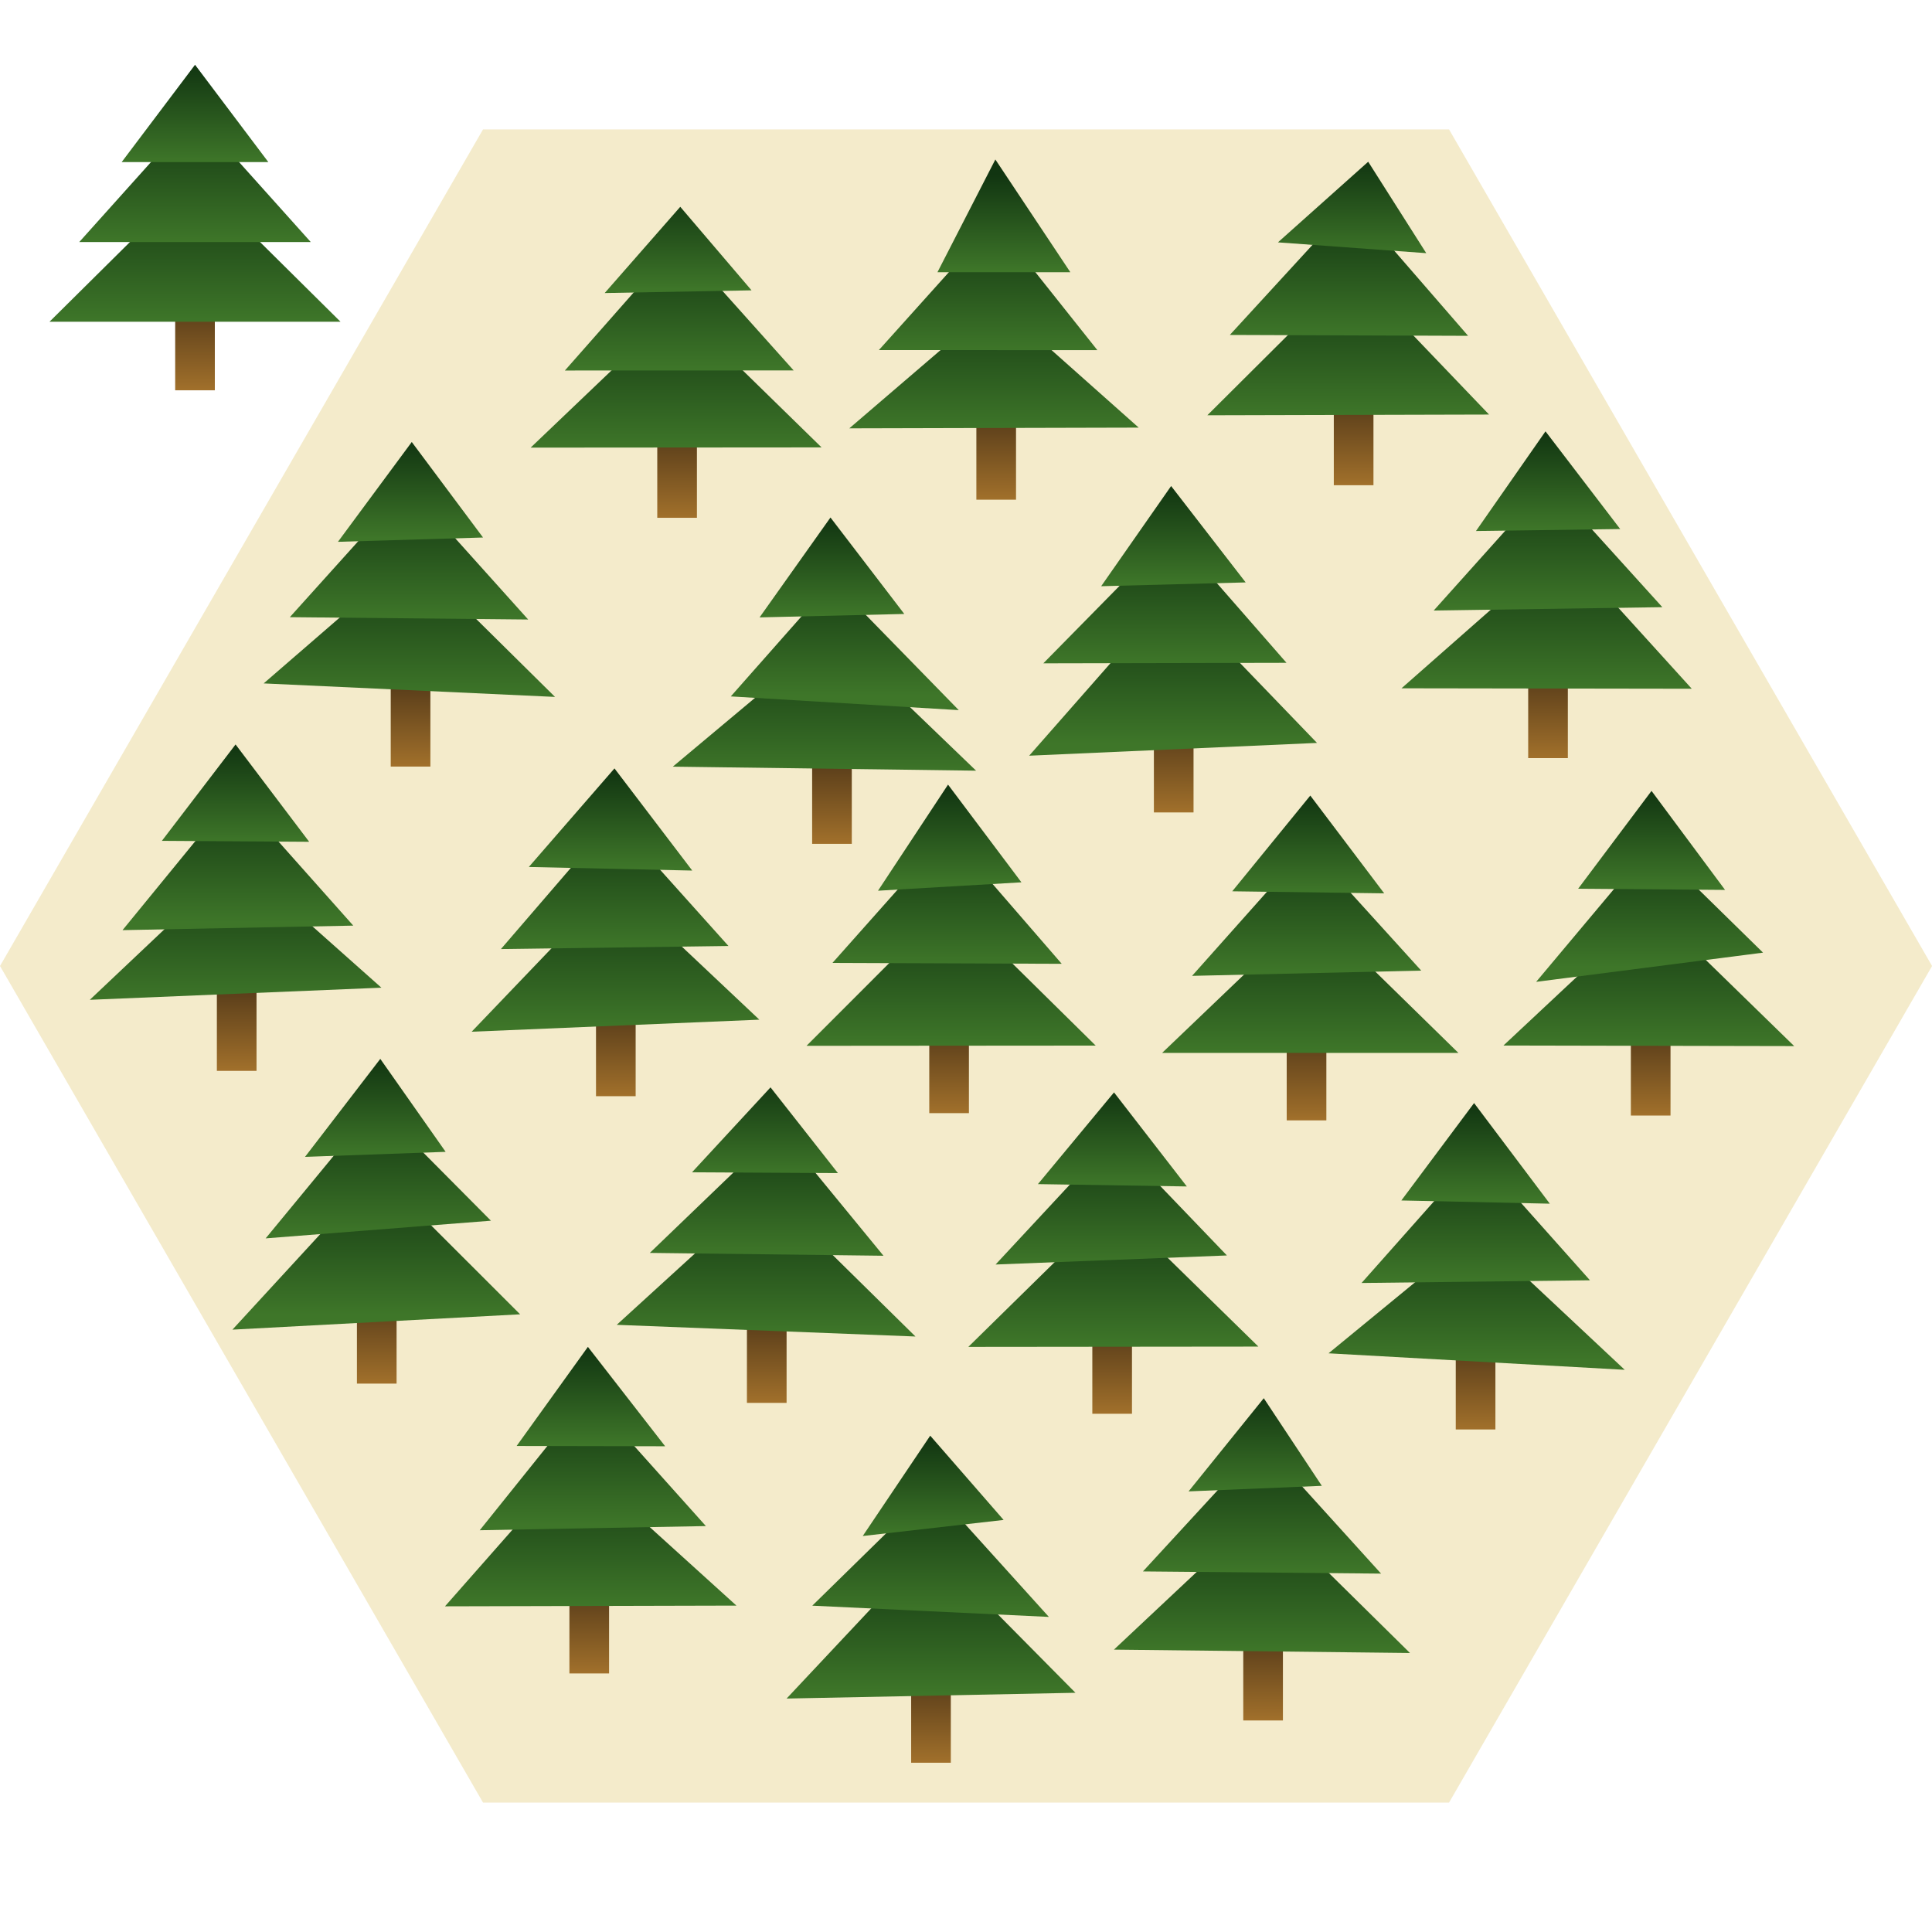 <?xml version="1.0" encoding="UTF-8" standalone="no"?>
<!-- Created with Inkscape (http://www.inkscape.org/) -->

<svg
   xmlns:dc="http://purl.org/dc/elements/1.1/"
   xmlns:cc="http://creativecommons.org/ns#"
   xmlns:rdf="http://www.w3.org/1999/02/22-rdf-syntax-ns#"
   xmlns:svg="http://www.w3.org/2000/svg"
   xmlns="http://www.w3.org/2000/svg"
   xmlns:xlink="http://www.w3.org/1999/xlink"
   xmlns:sodipodi="http://sodipodi.sourceforge.net/DTD/sodipodi-0.dtd"
   xmlns:inkscape="http://www.inkscape.org/namespaces/inkscape"
   width="100"
   height="100"
   viewBox="0 0 26.458 26.458"
   version="1.1"
   id="svg8"
   inkscape:version="0.92.4 (5da689c313, 2019-01-14)"
   sodipodi:docname="forest_hex.svg">
  <defs
     id="defs2">
    <linearGradient
       inkscape:collect="always"
       id="linearGradient4751">
      <stop
         style="stop-color:#a1702b;stop-opacity:1"
         offset="0"
         id="stop4747" />
      <stop
         style="stop-color:#412c14;stop-opacity:1"
         offset="1"
         id="stop4749" />
    </linearGradient>
    <linearGradient
       inkscape:collect="always"
       id="linearGradient4725">
      <stop
         style="stop-color:#3e7629;stop-opacity:1"
         offset="0"
         id="stop4721" />
      <stop
         style="stop-color:#113511;stop-opacity:1"
         offset="1"
         id="stop4723" />
    </linearGradient>
    <linearGradient
       inkscape:collect="always"
       xlink:href="#linearGradient4725"
       id="linearGradient4729"
       x1="-2.432"
       y1="266.448"
       x2="-2.432"
       y2="264.477"
       gradientUnits="userSpaceOnUse"
       gradientTransform="translate(3.11,8.501)" />
    <linearGradient
       inkscape:collect="always"
       xlink:href="#linearGradient4725"
       id="linearGradient4737"
       x1="-2.026"
       y1="265.356"
       x2="-2.026"
       y2="263.592"
       gradientUnits="userSpaceOnUse"
       gradientTransform="translate(3.11,8.501)" />
    <linearGradient
       inkscape:collect="always"
       xlink:href="#linearGradient4725"
       id="linearGradient4745"
       x1="-1.445"
       y1="264.261"
       x2="-1.445"
       y2="262.935"
       gradientUnits="userSpaceOnUse"
       gradientTransform="translate(3.11,8.501)" />
    <linearGradient
       inkscape:collect="always"
       xlink:href="#linearGradient4751"
       id="linearGradient4753"
       x1="-0.711"
       y1="267.386"
       x2="-0.711"
       y2="265.903"
       gradientUnits="userSpaceOnUse"
       gradientTransform="translate(3.11,8.501)" />
    <linearGradient
       inkscape:collect="always"
       xlink:href="#linearGradient4725"
       id="linearGradient4745-8"
       x1="-1.445"
       y1="264.261"
       x2="-1.445"
       y2="262.935"
       gradientUnits="userSpaceOnUse"
       gradientTransform="translate(9.713,10.246)" />
    <linearGradient
       inkscape:collect="always"
       xlink:href="#linearGradient4725"
       id="linearGradient4737-2"
       x1="-2.026"
       y1="265.356"
       x2="-2.026"
       y2="263.592"
       gradientUnits="userSpaceOnUse"
       gradientTransform="translate(9.713,10.246)" />
    <linearGradient
       inkscape:collect="always"
       xlink:href="#linearGradient4725"
       id="linearGradient4729-4"
       x1="-2.432"
       y1="266.448"
       x2="-2.432"
       y2="264.477"
       gradientUnits="userSpaceOnUse"
       gradientTransform="translate(9.713,10.246)" />
    <linearGradient
       inkscape:collect="always"
       xlink:href="#linearGradient4751"
       id="linearGradient4753-9"
       x1="-0.711"
       y1="267.386"
       x2="-0.711"
       y2="265.903"
       gradientUnits="userSpaceOnUse"
       gradientTransform="translate(9.713,10.246)" />
    <linearGradient
       inkscape:collect="always"
       xlink:href="#linearGradient4725"
       id="linearGradient4729-6"
       x1="-2.432"
       y1="266.448"
       x2="-2.432"
       y2="264.477"
       gradientUnits="userSpaceOnUse"
       gradientTransform="translate(6.062,13.653)" />
    <linearGradient
       inkscape:collect="always"
       xlink:href="#linearGradient4725"
       id="linearGradient4745-1"
       x1="-1.445"
       y1="264.261"
       x2="-1.445"
       y2="262.935"
       gradientUnits="userSpaceOnUse"
       gradientTransform="translate(6.062,13.653)" />
    <linearGradient
       inkscape:collect="always"
       xlink:href="#linearGradient4725"
       id="linearGradient4737-5"
       x1="-2.026"
       y1="265.356"
       x2="-2.026"
       y2="263.592"
       gradientUnits="userSpaceOnUse"
       gradientTransform="translate(6.062,13.653)" />
    <linearGradient
       inkscape:collect="always"
       xlink:href="#linearGradient4751"
       id="linearGradient4753-5"
       x1="-0.711"
       y1="267.386"
       x2="-0.711"
       y2="265.903"
       gradientUnits="userSpaceOnUse"
       gradientTransform="translate(6.062,13.653)" />
    <linearGradient
       inkscape:collect="always"
       xlink:href="#linearGradient4725"
       id="linearGradient4729-1"
       x1="-2.432"
       y1="266.448"
       x2="-2.432"
       y2="264.477"
       gradientUnits="userSpaceOnUse"
       gradientTransform="translate(14.083,9.999)" />
    <linearGradient
       inkscape:collect="always"
       xlink:href="#linearGradient4725"
       id="linearGradient4745-9"
       x1="-1.445"
       y1="264.261"
       x2="-1.445"
       y2="262.935"
       gradientUnits="userSpaceOnUse"
       gradientTransform="translate(14.083,9.999)" />
    <linearGradient
       inkscape:collect="always"
       xlink:href="#linearGradient4725"
       id="linearGradient4737-57"
       x1="-2.026"
       y1="265.356"
       x2="-2.026"
       y2="263.592"
       gradientUnits="userSpaceOnUse"
       gradientTransform="translate(14.083,9.999)" />
    <linearGradient
       inkscape:collect="always"
       xlink:href="#linearGradient4751"
       id="linearGradient4753-8"
       x1="-0.711"
       y1="267.386"
       x2="-0.711"
       y2="265.903"
       gradientUnits="userSpaceOnUse"
       gradientTransform="translate(14.083,9.999)" />
    <linearGradient
       inkscape:collect="always"
       xlink:href="#linearGradient4725"
       id="linearGradient4729-66"
       x1="-2.432"
       y1="266.448"
       x2="-2.432"
       y2="264.477"
       gradientUnits="userSpaceOnUse"
       gradientTransform="translate(18.977,9.8)" />
    <linearGradient
       inkscape:collect="always"
       xlink:href="#linearGradient4725"
       id="linearGradient4745-6"
       x1="-1.445"
       y1="264.261"
       x2="-1.445"
       y2="262.935"
       gradientUnits="userSpaceOnUse"
       gradientTransform="translate(18.977,9.8)" />
    <linearGradient
       inkscape:collect="always"
       xlink:href="#linearGradient4725"
       id="linearGradient4737-0"
       x1="-2.026"
       y1="265.356"
       x2="-2.026"
       y2="263.592"
       gradientUnits="userSpaceOnUse"
       gradientTransform="translate(18.977,9.8)" />
    <linearGradient
       inkscape:collect="always"
       xlink:href="#linearGradient4751"
       id="linearGradient4753-7"
       x1="-0.711"
       y1="267.386"
       x2="-0.711"
       y2="265.903"
       gradientUnits="userSpaceOnUse"
       gradientTransform="translate(18.977,9.8)" />
    <linearGradient
       inkscape:collect="always"
       xlink:href="#linearGradient4725"
       id="linearGradient4729-63"
       x1="-2.432"
       y1="266.448"
       x2="-2.432"
       y2="264.477"
       gradientUnits="userSpaceOnUse"
       gradientTransform="translate(21.64,13.537)" />
    <linearGradient
       inkscape:collect="always"
       xlink:href="#linearGradient4725"
       id="linearGradient4745-5"
       x1="-1.445"
       y1="264.261"
       x2="-1.445"
       y2="262.935"
       gradientUnits="userSpaceOnUse"
       gradientTransform="translate(21.64,13.537)" />
    <linearGradient
       inkscape:collect="always"
       xlink:href="#linearGradient4725"
       id="linearGradient4737-6"
       x1="-2.026"
       y1="265.356"
       x2="-2.026"
       y2="263.592"
       gradientUnits="userSpaceOnUse"
       gradientTransform="translate(21.64,13.537)" />
    <linearGradient
       inkscape:collect="always"
       xlink:href="#linearGradient4751"
       id="linearGradient4753-3"
       x1="-0.711"
       y1="267.386"
       x2="-0.711"
       y2="265.903"
       gradientUnits="userSpaceOnUse"
       gradientTransform="translate(21.64,13.537)" />
    <linearGradient
       inkscape:collect="always"
       xlink:href="#linearGradient4725"
       id="linearGradient4729-8"
       x1="-2.432"
       y1="266.448"
       x2="-2.432"
       y2="264.477"
       gradientUnits="userSpaceOnUse"
       gradientTransform="translate(23.045,18.432)" />
    <linearGradient
       inkscape:collect="always"
       xlink:href="#linearGradient4725"
       id="linearGradient4745-53"
       x1="-1.445"
       y1="264.261"
       x2="-1.445"
       y2="262.935"
       gradientUnits="userSpaceOnUse"
       gradientTransform="translate(23.045,18.432)" />
    <linearGradient
       inkscape:collect="always"
       xlink:href="#linearGradient4725"
       id="linearGradient4737-50"
       x1="-2.026"
       y1="265.356"
       x2="-2.026"
       y2="263.592"
       gradientUnits="userSpaceOnUse"
       gradientTransform="translate(23.045,18.432)" />
    <linearGradient
       inkscape:collect="always"
       xlink:href="#linearGradient4751"
       id="linearGradient4753-1"
       x1="-0.711"
       y1="267.386"
       x2="-0.711"
       y2="265.903"
       gradientUnits="userSpaceOnUse"
       gradientTransform="translate(23.045,18.432)" />
    <linearGradient
       inkscape:collect="always"
       xlink:href="#linearGradient4725"
       id="linearGradient4729-9"
       x1="-2.432"
       y1="266.448"
       x2="-2.432"
       y2="264.477"
       gradientUnits="userSpaceOnUse"
       gradientTransform="translate(20.648,22.732)" />
    <linearGradient
       inkscape:collect="always"
       xlink:href="#linearGradient4725"
       id="linearGradient4745-80"
       x1="-1.445"
       y1="264.261"
       x2="-1.445"
       y2="262.935"
       gradientUnits="userSpaceOnUse"
       gradientTransform="translate(20.648,22.732)" />
    <linearGradient
       inkscape:collect="always"
       xlink:href="#linearGradient4725"
       id="linearGradient4737-60"
       x1="-2.026"
       y1="265.356"
       x2="-2.026"
       y2="263.592"
       gradientUnits="userSpaceOnUse"
       gradientTransform="translate(20.648,22.732)" />
    <linearGradient
       inkscape:collect="always"
       xlink:href="#linearGradient4751"
       id="linearGradient4753-12"
       x1="-0.711"
       y1="267.386"
       x2="-0.711"
       y2="265.903"
       gradientUnits="userSpaceOnUse"
       gradientTransform="translate(20.648,22.732)" />
    <linearGradient
       inkscape:collect="always"
       xlink:href="#linearGradient4725"
       id="linearGradient4729-7"
       x1="-2.432"
       y1="266.448"
       x2="-2.432"
       y2="264.477"
       gradientUnits="userSpaceOnUse"
       gradientTransform="translate(17.737,26.717)" />
    <linearGradient
       inkscape:collect="always"
       xlink:href="#linearGradient4725"
       id="linearGradient4745-4"
       x1="-1.445"
       y1="264.261"
       x2="-1.445"
       y2="262.935"
       gradientUnits="userSpaceOnUse"
       gradientTransform="translate(17.737,26.717)" />
    <linearGradient
       inkscape:collect="always"
       xlink:href="#linearGradient4725"
       id="linearGradient4737-9"
       x1="-2.026"
       y1="265.356"
       x2="-2.026"
       y2="263.592"
       gradientUnits="userSpaceOnUse"
       gradientTransform="translate(17.737,26.717)" />
    <linearGradient
       inkscape:collect="always"
       xlink:href="#linearGradient4751"
       id="linearGradient4753-6"
       x1="-0.711"
       y1="267.386"
       x2="-0.711"
       y2="265.903"
       gradientUnits="userSpaceOnUse"
       gradientTransform="translate(17.737,26.717)" />
    <linearGradient
       inkscape:collect="always"
       xlink:href="#linearGradient4725"
       id="linearGradient4729-3"
       x1="-2.432"
       y1="266.448"
       x2="-2.432"
       y2="264.477"
       gradientUnits="userSpaceOnUse"
       gradientTransform="translate(13.19,27.296)" />
    <linearGradient
       inkscape:collect="always"
       xlink:href="#linearGradient4725"
       id="linearGradient4745-54"
       x1="-1.445"
       y1="264.261"
       x2="-1.445"
       y2="262.935"
       gradientUnits="userSpaceOnUse"
       gradientTransform="translate(13.19,27.296)" />
    <linearGradient
       inkscape:collect="always"
       xlink:href="#linearGradient4725"
       id="linearGradient4737-94"
       x1="-2.026"
       y1="265.356"
       x2="-2.026"
       y2="263.592"
       gradientUnits="userSpaceOnUse"
       gradientTransform="translate(13.19,27.296)" />
    <linearGradient
       inkscape:collect="always"
       xlink:href="#linearGradient4751"
       id="linearGradient4753-51"
       x1="-0.711"
       y1="267.386"
       x2="-0.711"
       y2="265.903"
       gradientUnits="userSpaceOnUse"
       gradientTransform="translate(13.19,27.296)" />
    <linearGradient
       inkscape:collect="always"
       xlink:href="#linearGradient4725"
       id="linearGradient4729-0"
       x1="-2.432"
       y1="266.448"
       x2="-2.432"
       y2="264.477"
       gradientUnits="userSpaceOnUse"
       gradientTransform="translate(8.51,26.072)" />
    <linearGradient
       inkscape:collect="always"
       xlink:href="#linearGradient4725"
       id="linearGradient4745-0"
       x1="-1.445"
       y1="264.261"
       x2="-1.445"
       y2="262.935"
       gradientUnits="userSpaceOnUse"
       gradientTransform="translate(8.51,26.072)" />
    <linearGradient
       inkscape:collect="always"
       xlink:href="#linearGradient4725"
       id="linearGradient4737-1"
       x1="-2.026"
       y1="265.356"
       x2="-2.026"
       y2="263.592"
       gradientUnits="userSpaceOnUse"
       gradientTransform="translate(8.51,26.072)" />
    <linearGradient
       inkscape:collect="always"
       xlink:href="#linearGradient4751"
       id="linearGradient4753-0"
       x1="-0.711"
       y1="267.386"
       x2="-0.711"
       y2="265.903"
       gradientUnits="userSpaceOnUse"
       gradientTransform="translate(8.51,26.072)" />
    <linearGradient
       inkscape:collect="always"
       xlink:href="#linearGradient4725"
       id="linearGradient4729-96"
       x1="-2.432"
       y1="266.448"
       x2="-2.432"
       y2="264.477"
       gradientUnits="userSpaceOnUse"
       gradientTransform="translate(5.599,22.103)" />
    <linearGradient
       inkscape:collect="always"
       xlink:href="#linearGradient4725"
       id="linearGradient4745-7"
       x1="-1.445"
       y1="264.261"
       x2="-1.445"
       y2="262.935"
       gradientUnits="userSpaceOnUse"
       gradientTransform="translate(5.599,22.103)" />
    <linearGradient
       inkscape:collect="always"
       xlink:href="#linearGradient4725"
       id="linearGradient4737-8"
       x1="-2.026"
       y1="265.356"
       x2="-2.026"
       y2="263.592"
       gradientUnits="userSpaceOnUse"
       gradientTransform="translate(5.599,22.103)" />
    <linearGradient
       inkscape:collect="always"
       xlink:href="#linearGradient4751"
       id="linearGradient4753-4"
       x1="-0.711"
       y1="267.386"
       x2="-0.711"
       y2="265.903"
       gradientUnits="userSpaceOnUse"
       gradientTransform="translate(5.599,22.103)" />
    <linearGradient
       inkscape:collect="always"
       xlink:href="#linearGradient4725"
       id="linearGradient4729-2"
       x1="-2.432"
       y1="266.448"
       x2="-2.432"
       y2="264.477"
       gradientUnits="userSpaceOnUse"
       gradientTransform="translate(3.681,17.82)" />
    <linearGradient
       inkscape:collect="always"
       xlink:href="#linearGradient4725"
       id="linearGradient4745-546"
       x1="-1.445"
       y1="264.261"
       x2="-1.445"
       y2="262.935"
       gradientUnits="userSpaceOnUse"
       gradientTransform="translate(3.681,17.82)" />
    <linearGradient
       inkscape:collect="always"
       xlink:href="#linearGradient4725"
       id="linearGradient4737-4"
       x1="-2.026"
       y1="265.356"
       x2="-2.026"
       y2="263.592"
       gradientUnits="userSpaceOnUse"
       gradientTransform="translate(3.681,17.82)" />
    <linearGradient
       inkscape:collect="always"
       xlink:href="#linearGradient4751"
       id="linearGradient4753-18"
       x1="-0.711"
       y1="267.386"
       x2="-0.711"
       y2="265.903"
       gradientUnits="userSpaceOnUse"
       gradientTransform="translate(3.681,17.82)" />
    <linearGradient
       inkscape:collect="always"
       xlink:href="#linearGradient4725"
       id="linearGradient4729-68"
       x1="-2.432"
       y1="266.448"
       x2="-2.432"
       y2="264.477"
       gradientUnits="userSpaceOnUse"
       gradientTransform="translate(8.874,18.168)" />
    <linearGradient
       inkscape:collect="always"
       xlink:href="#linearGradient4725"
       id="linearGradient4745-56"
       x1="-1.445"
       y1="264.261"
       x2="-1.445"
       y2="262.935"
       gradientUnits="userSpaceOnUse"
       gradientTransform="translate(8.874,18.168)" />
    <linearGradient
       inkscape:collect="always"
       xlink:href="#linearGradient4725"
       id="linearGradient4737-61"
       x1="-2.026"
       y1="265.356"
       x2="-2.026"
       y2="263.592"
       gradientUnits="userSpaceOnUse"
       gradientTransform="translate(8.874,18.168)" />
    <linearGradient
       inkscape:collect="always"
       xlink:href="#linearGradient4751"
       id="linearGradient4753-68"
       x1="-0.711"
       y1="267.386"
       x2="-0.711"
       y2="265.903"
       gradientUnits="userSpaceOnUse"
       gradientTransform="translate(8.874,18.168)" />
    <linearGradient
       inkscape:collect="always"
       xlink:href="#linearGradient4725"
       id="linearGradient4729-00"
       x1="-2.432"
       y1="266.448"
       x2="-2.432"
       y2="264.477"
       gradientUnits="userSpaceOnUse"
       gradientTransform="translate(11.834,14.712)" />
    <linearGradient
       inkscape:collect="always"
       xlink:href="#linearGradient4725"
       id="linearGradient4745-95"
       x1="-1.445"
       y1="264.261"
       x2="-1.445"
       y2="262.935"
       gradientUnits="userSpaceOnUse"
       gradientTransform="translate(11.834,14.712)" />
    <linearGradient
       inkscape:collect="always"
       xlink:href="#linearGradient4725"
       id="linearGradient4737-608"
       x1="-2.026"
       y1="265.356"
       x2="-2.026"
       y2="263.592"
       gradientUnits="userSpaceOnUse"
       gradientTransform="translate(11.834,14.712)" />
    <linearGradient
       inkscape:collect="always"
       xlink:href="#linearGradient4751"
       id="linearGradient4753-87"
       x1="-0.711"
       y1="267.386"
       x2="-0.711"
       y2="265.903"
       gradientUnits="userSpaceOnUse"
       gradientTransform="translate(11.834,14.712)" />
    <linearGradient
       inkscape:collect="always"
       xlink:href="#linearGradient4725"
       id="linearGradient4729-99"
       x1="-2.432"
       y1="266.448"
       x2="-2.432"
       y2="264.477"
       gradientUnits="userSpaceOnUse"
       gradientTransform="translate(16.513,14.282)" />
    <linearGradient
       inkscape:collect="always"
       xlink:href="#linearGradient4725"
       id="linearGradient4745-44"
       x1="-1.445"
       y1="264.261"
       x2="-1.445"
       y2="262.935"
       gradientUnits="userSpaceOnUse"
       gradientTransform="translate(16.513,14.282)" />
    <linearGradient
       inkscape:collect="always"
       xlink:href="#linearGradient4725"
       id="linearGradient4737-68"
       x1="-2.026"
       y1="265.356"
       x2="-2.026"
       y2="263.592"
       gradientUnits="userSpaceOnUse"
       gradientTransform="translate(16.513,14.282)" />
    <linearGradient
       inkscape:collect="always"
       xlink:href="#linearGradient4751"
       id="linearGradient4753-83"
       x1="-0.711"
       y1="267.386"
       x2="-0.711"
       y2="265.903"
       gradientUnits="userSpaceOnUse"
       gradientTransform="translate(16.513,14.282)" />
    <linearGradient
       inkscape:collect="always"
       xlink:href="#linearGradient4725"
       id="linearGradient4729-5"
       x1="-2.432"
       y1="266.448"
       x2="-2.432"
       y2="264.477"
       gradientUnits="userSpaceOnUse"
       gradientTransform="translate(18.332,18.498)" />
    <linearGradient
       inkscape:collect="always"
       xlink:href="#linearGradient4725"
       id="linearGradient4745-79"
       x1="-1.445"
       y1="264.261"
       x2="-1.445"
       y2="262.935"
       gradientUnits="userSpaceOnUse"
       gradientTransform="translate(18.332,18.498)" />
    <linearGradient
       inkscape:collect="always"
       xlink:href="#linearGradient4725"
       id="linearGradient4737-3"
       x1="-2.026"
       y1="265.356"
       x2="-2.026"
       y2="263.592"
       gradientUnits="userSpaceOnUse"
       gradientTransform="translate(18.332,18.498)" />
    <linearGradient
       inkscape:collect="always"
       xlink:href="#linearGradient4751"
       id="linearGradient4753-02"
       x1="-0.711"
       y1="267.386"
       x2="-0.711"
       y2="265.903"
       gradientUnits="userSpaceOnUse"
       gradientTransform="translate(18.332,18.498)" />
    <linearGradient
       inkscape:collect="always"
       xlink:href="#linearGradient4725"
       id="linearGradient4729-48"
       x1="-2.432"
       y1="266.448"
       x2="-2.432"
       y2="264.477"
       gradientUnits="userSpaceOnUse"
       gradientTransform="translate(15.67,22.517)" />
    <linearGradient
       inkscape:collect="always"
       xlink:href="#linearGradient4725"
       id="linearGradient4745-3"
       x1="-1.445"
       y1="264.261"
       x2="-1.445"
       y2="262.935"
       gradientUnits="userSpaceOnUse"
       gradientTransform="translate(15.67,22.517)" />
    <linearGradient
       inkscape:collect="always"
       xlink:href="#linearGradient4725"
       id="linearGradient4737-14"
       x1="-2.026"
       y1="265.356"
       x2="-2.026"
       y2="263.592"
       gradientUnits="userSpaceOnUse"
       gradientTransform="translate(15.67,22.517)" />
    <linearGradient
       inkscape:collect="always"
       xlink:href="#linearGradient4751"
       id="linearGradient4753-31"
       x1="-0.711"
       y1="267.386"
       x2="-0.711"
       y2="265.903"
       gradientUnits="userSpaceOnUse"
       gradientTransform="translate(15.67,22.517)" />
    <linearGradient
       inkscape:collect="always"
       xlink:href="#linearGradient4725"
       id="linearGradient4729-83"
       x1="-2.432"
       y1="266.448"
       x2="-2.432"
       y2="264.477"
       gradientUnits="userSpaceOnUse"
       gradientTransform="translate(10.941,22.368)" />
    <linearGradient
       inkscape:collect="always"
       xlink:href="#linearGradient4725"
       id="linearGradient4745-62"
       x1="-1.445"
       y1="264.261"
       x2="-1.445"
       y2="262.935"
       gradientUnits="userSpaceOnUse"
       gradientTransform="translate(10.941,22.368)" />
    <linearGradient
       inkscape:collect="always"
       xlink:href="#linearGradient4725"
       id="linearGradient4737-52"
       x1="-2.026"
       y1="265.356"
       x2="-2.026"
       y2="263.592"
       gradientUnits="userSpaceOnUse"
       gradientTransform="translate(10.941,22.368)" />
    <linearGradient
       inkscape:collect="always"
       xlink:href="#linearGradient4751"
       id="linearGradient4753-77"
       x1="-0.711"
       y1="267.386"
       x2="-0.711"
       y2="265.903"
       gradientUnits="userSpaceOnUse"
       gradientTransform="translate(10.941,22.368)" />
    <linearGradient
       inkscape:collect="always"
       xlink:href="#linearGradient4725"
       id="linearGradient4729-12"
       x1="-2.432"
       y1="266.448"
       x2="-2.432"
       y2="264.477"
       gradientUnits="userSpaceOnUse"
       gradientTransform="translate(13.438,18.399)" />
    <linearGradient
       inkscape:collect="always"
       xlink:href="#linearGradient4725"
       id="linearGradient4745-01"
       x1="-1.445"
       y1="264.261"
       x2="-1.445"
       y2="262.935"
       gradientUnits="userSpaceOnUse"
       gradientTransform="translate(13.438,18.399)" />
    <linearGradient
       inkscape:collect="always"
       xlink:href="#linearGradient4725"
       id="linearGradient4737-37"
       x1="-2.026"
       y1="265.356"
       x2="-2.026"
       y2="263.592"
       gradientUnits="userSpaceOnUse"
       gradientTransform="translate(13.438,18.399)" />
    <linearGradient
       inkscape:collect="always"
       xlink:href="#linearGradient4751"
       id="linearGradient4753-16"
       x1="-0.711"
       y1="267.386"
       x2="-0.711"
       y2="265.903"
       gradientUnits="userSpaceOnUse"
       gradientTransform="translate(13.438,18.399)" />
  </defs>
  <sodipodi:namedview
     id="base"
     pagecolor="#ffffff"
     bordercolor="#666666"
     borderopacity="1.0"
     inkscape:pageopacity="0.0"
     inkscape:pageshadow="2"
     inkscape:zoom="16"
     inkscape:cx="40.533085"
     inkscape:cy="54.930358"
     inkscape:document-units="mm"
     inkscape:current-layer="layer1"
     showgrid="false"
     units="px"
     inkscape:window-width="2880"
     inkscape:window-height="1706"
     inkscape:window-x="-11"
     inkscape:window-y="-11"
     inkscape:window-maximized="1"
     showguides="false" />
  <g
     inkscape:label="Layer 1"
     inkscape:groupmode="layer"
     id="layer1"
     transform="translate(0,-270.542)">
    <path
       sodipodi:type="star"
       style="opacity:1;fill:#f4ebcb;fill-opacity:1;stroke:none;stroke-width:0.295;stroke-opacity:1"
       id="path815"
       sodipodi:sides="6"
       sodipodi:cx="13.229167"
       sodipodi:cy="283.77084"
       sodipodi:r1="13.229167"
       sodipodi:r2="11.456794"
       sodipodi:arg1="1.5707963"
       sodipodi:arg2="2.0943951"
       inkscape:flatsided="true"
       inkscape:rounded="0"
       inkscape:randomized="0"
       d="m 13.229,297 -11.457,-6.615 -4e-7,-13.229 11.457,-6.615 11.457,6.615 1e-6,13.229 z"
       transform="rotate(90,13.229,283.771)" />
    <rect
       style="opacity:1;fill:url(#linearGradient4753);fill-opacity:1;stroke:none;stroke-width:1.323"
       id="rect5167"
       width="0.543"
       height="1.483"
       x="2.399"
       y="274.404" />
    <path
       inkscape:connector-curvature="0"
       id="path5126"
       d="M 4.663,274.948 H 0.678 l 1.992,-1.974 z"
       inkscape:transform-center-y="-0.32892736"
       style="opacity:1;fill:url(#linearGradient4729);fill-opacity:1;stroke:none;stroke-width:0.577" />
    <path
       inkscape:connector-curvature="0"
       id="path5124"
       d="M 4.256,273.857 H 1.085 l 1.586,-1.768 z"
       inkscape:transform-center-y="-0.29462375"
       style="opacity:1;fill:url(#linearGradient4737);fill-opacity:1;stroke:none;stroke-width:0.53" />
    <path
       inkscape:connector-curvature="0"
       id="path5122"
       d="M 3.675,272.762 H 1.666 l 1.005,-1.333 z"
       inkscape:transform-center-y="-0.22221247"
       style="opacity:1;fill:url(#linearGradient4745);fill-opacity:1;stroke:none;stroke-width:0.384" />
    <rect
       style="opacity:1;fill:url(#linearGradient4753-9);fill-opacity:1;stroke:none;stroke-width:1.323"
       id="rect5167-5"
       width="0.543"
       height="1.483"
       x="9.001"
       y="276.15" />
    <path
       style="opacity:1;fill:url(#linearGradient4729-4);fill-opacity:1;stroke:none;stroke-width:0.577"
       inkscape:transform-center-y="-0.32892736"
       d="M11.251 276.669C11.251 276.669 7.267 276.672 7.267 276.672C7.267 276.672 9.284 274.747 9.284 274.747C9.284 274.747 11.251 276.669 11.251 276.669"
       id="path5126-9"
       inkscape:connector-curvature="0" />
    <path
       style="opacity:1;fill:url(#linearGradient4737-2);fill-opacity:1;stroke:none;stroke-width:0.53"
       inkscape:transform-center-y="-0.29462375"
       d="M10.869 275.615C10.869 275.615 7.736 275.616 7.736 275.616C7.736 275.616 9.291 273.852 9.291 273.852C9.291 273.852 10.869 275.615 10.869 275.615"
       id="path5124-1"
       inkscape:connector-curvature="0" />
    <path
       style="opacity:1;fill:url(#linearGradient4745-8);fill-opacity:1;stroke:none;stroke-width:0.384"
       inkscape:transform-center-y="-0.22221247"
       d="M10.292 274.518C10.292 274.518 8.281 274.555 8.281 274.555C8.281 274.555 9.316 273.374 9.316 273.374C9.316 273.374 10.292 274.518 10.292 274.518"
       id="path5122-4"
       inkscape:connector-curvature="0" />
    <rect
       style="opacity:1;fill:url(#linearGradient4753-5);fill-opacity:1;stroke:none;stroke-width:1.323"
       id="rect5167-3"
       width="0.543"
       height="1.483"
       x="5.351"
       y="279.557" />
    <path
       style="opacity:1;fill:url(#linearGradient4729-6);fill-opacity:1;stroke:none;stroke-width:0.577"
       inkscape:transform-center-y="-0.32892736"
       d="M7.601 280.086C7.601 280.086 3.611 279.901 3.611 279.901C3.611 279.901 5.638 278.146 5.638 278.146C5.638 278.146 7.601 280.086 7.601 280.086"
       id="path5126-4"
       inkscape:connector-curvature="0" />
    <path
       style="opacity:1;fill:url(#linearGradient4737-5);fill-opacity:1;stroke:none;stroke-width:0.53"
       inkscape:transform-center-y="-0.29462375"
       d="M7.233 279.026C7.233 279.026 3.969 278.994 3.969 278.994C3.969 278.994 5.589 277.195 5.589 277.195C5.589 277.195 7.233 279.026 7.233 279.026"
       id="path5124-2"
       inkscape:connector-curvature="0" />
    <path
       style="opacity:1;fill:url(#linearGradient4745-1);fill-opacity:1;stroke:none;stroke-width:0.384"
       inkscape:transform-center-y="-0.22221247"
       d="M6.615 277.903C6.615 277.903 4.628 277.962 4.628 277.962C4.628 277.962 5.639 276.595 5.639 276.595C5.639 276.595 6.615 277.903 6.615 277.903"
       id="path5122-49"
       inkscape:connector-curvature="0" />
    <rect
       style="opacity:1;fill:url(#linearGradient4753-8);fill-opacity:1;stroke:none;stroke-width:1.323"
       id="rect5167-9"
       width="0.543"
       height="1.483"
       x="13.371"
       y="275.902" />
    <path
       style="opacity:1;fill:url(#linearGradient4729-1);fill-opacity:1;stroke:none;stroke-width:0.577"
       inkscape:transform-center-y="-0.32892736"
       d="M15.594 276.398C15.594 276.398 11.631 276.408 11.631 276.408C11.631 276.408 13.654 274.673 13.654 274.673C13.654 274.673 15.594 276.398 15.594 276.398"
       id="path5126-1"
       inkscape:connector-curvature="0" />
    <path
       style="opacity:1;fill:url(#linearGradient4737-57);fill-opacity:1;stroke:none;stroke-width:0.53"
       inkscape:transform-center-y="-0.29462375"
       d="M15.028 275.337C15.028 275.337 12.036 275.336 12.036 275.336C12.036 275.336 13.623 273.57 13.623 273.57C13.623 273.57 15.028 275.337 15.028 275.337"
       id="path5124-10"
       inkscape:connector-curvature="0" />
    <path
       style="opacity:1;fill:url(#linearGradient4745-9);fill-opacity:1;stroke:none;stroke-width:0.384"
       inkscape:transform-center-y="-0.22221247"
       d="M14.658 274.27C14.658 274.27 12.838 274.27 12.838 274.27C12.838 274.27 13.631 272.726 13.631 272.726C13.631 272.726 14.658 274.27 14.658 274.27"
       id="path5122-0"
       inkscape:connector-curvature="0" />
    <rect
       style="opacity:1;fill:url(#linearGradient4753-7);fill-opacity:1;stroke:none;stroke-width:1.323"
       id="rect5167-4"
       width="0.543"
       height="1.483"
       x="18.266"
       y="275.704" />
    <path
       style="opacity:1;fill:url(#linearGradient4729-66);fill-opacity:1;stroke:none;stroke-width:0.577"
       inkscape:transform-center-y="-0.32892736"
       d="M20.392 276.219C20.392 276.219 16.534 276.229 16.534 276.229C16.534 276.229 18.514 274.258 18.514 274.258C18.514 274.258 20.392 276.219 20.392 276.219"
       id="path5126-94"
       inkscape:connector-curvature="0" />
    <path
       style="opacity:1;fill:url(#linearGradient4737-0);fill-opacity:1;stroke:none;stroke-width:0.53"
       inkscape:transform-center-y="-0.29462375"
       d="M20.105 275.141C20.105 275.141 16.842 275.129 16.842 275.129C16.842 275.129 18.514 273.307 18.514 273.307C18.514 273.307 20.105 275.141 20.105 275.141"
       id="path5124-14"
       inkscape:connector-curvature="0" />
    <path
       style="opacity:1;fill:url(#linearGradient4745-6);fill-opacity:1;stroke:none;stroke-width:0.384"
       inkscape:transform-center-y="-0.22221247"
       d="M19.532 274.009C19.532 274.009 17.501 273.861 17.501 273.861C17.501 273.861 18.737 272.757 18.737 272.757C18.737 272.757 19.532 274.009 19.532 274.009"
       id="path5122-1"
       inkscape:connector-curvature="0" />
    <rect
       style="opacity:1;fill:url(#linearGradient4753-3);fill-opacity:1;stroke:none;stroke-width:1.323"
       id="rect5167-0"
       width="0.543"
       height="1.483"
       x="20.928"
       y="279.441" />
    <path
       style="opacity:1;fill:url(#linearGradient4729-63);fill-opacity:1;stroke:none;stroke-width:0.577"
       inkscape:transform-center-y="-0.32892736"
       d="M23.168 279.974C23.168 279.974 19.193 279.968 19.193 279.968C19.193 279.968 21.4 278.025 21.4 278.025C21.4 278.025 23.168 279.974 23.168 279.974"
       id="path5126-5"
       inkscape:connector-curvature="0" />
    <path
       style="opacity:1;fill:url(#linearGradient4737-6);fill-opacity:1;stroke:none;stroke-width:0.53"
       inkscape:transform-center-y="-0.29462375"
       d="M22.765 278.857C22.765 278.857 19.634 278.903 19.634 278.903C19.634 278.903 21.213 277.142 21.213 277.142C21.213 277.142 22.765 278.857 22.765 278.857"
       id="path5124-0"
       inkscape:connector-curvature="0" />
    <path
       style="opacity:1;fill:url(#linearGradient4745-5);fill-opacity:1;stroke:none;stroke-width:0.384"
       inkscape:transform-center-y="-0.22221247"
       d="M22.188 277.787C22.188 277.787 20.213 277.814 20.213 277.814C20.213 277.814 21.165 276.449 21.165 276.449C21.165 276.449 22.188 277.787 22.188 277.787"
       id="path5122-8"
       inkscape:connector-curvature="0" />
    <rect
       style="opacity:1;fill:url(#linearGradient4753-1);fill-opacity:1;stroke:none;stroke-width:1.323"
       id="rect5167-2"
       width="0.543"
       height="1.483"
       x="22.334"
       y="284.336" />
    <path
       style="opacity:1;fill:url(#linearGradient4729-8);fill-opacity:1;stroke:none;stroke-width:0.577"
       inkscape:transform-center-y="-0.32892736"
       d="M24.571 284.868C24.571 284.868 20.589 284.86 20.589 284.86C20.589 284.86 22.616 282.963 22.616 282.963C22.616 282.963 24.571 284.868 24.571 284.868"
       id="path5126-3"
       inkscape:connector-curvature="0" />
    <path
       style="opacity:1;fill:url(#linearGradient4737-50);fill-opacity:1;stroke:none;stroke-width:0.53"
       inkscape:transform-center-y="-0.29462375"
       d="M24.144 283.588C24.144 283.588 21.037 283.988 21.037 283.988C21.037 283.988 22.623 282.097 22.623 282.097C22.623 282.097 24.144 283.588 24.144 283.588"
       id="path5124-02"
       inkscape:connector-curvature="0" />
    <path
       style="opacity:1;fill:url(#linearGradient4745-53);fill-opacity:1;stroke:none;stroke-width:0.384"
       inkscape:transform-center-y="-0.22221247"
       d="M23.624 282.729C23.624 282.729 21.612 282.713 21.612 282.713C21.612 282.713 22.617 281.373 22.617 281.373C22.617 281.373 23.624 282.729 23.624 282.729"
       id="path5122-02"
       inkscape:connector-curvature="0" />
    <rect
       style="opacity:1;fill:url(#linearGradient4753-12);fill-opacity:1;stroke:none;stroke-width:1.323"
       id="rect5167-09"
       width="0.543"
       height="1.483"
       x="19.936"
       y="288.635" />
    <path
       style="opacity:1;fill:url(#linearGradient4729-9);fill-opacity:1;stroke:none;stroke-width:0.577"
       inkscape:transform-center-y="-0.32892736"
       d="M22.25 289.301C22.25 289.301 18.194 289.075 18.194 289.075C18.194 289.075 20.227 287.406 20.227 287.406C20.227 287.406 22.25 289.301 22.25 289.301"
       id="path5126-7"
       inkscape:connector-curvature="0" />
    <path
       style="opacity:1;fill:url(#linearGradient4737-60);fill-opacity:1;stroke:none;stroke-width:0.53"
       inkscape:transform-center-y="-0.29462375"
       d="M21.774 288.075C21.774 288.075 18.646 288.112 18.646 288.112C18.646 288.112 20.223 286.334 20.223 286.334C20.223 286.334 21.774 288.075 21.774 288.075"
       id="path5124-7"
       inkscape:connector-curvature="0" />
    <path
       style="opacity:1;fill:url(#linearGradient4745-80);fill-opacity:1;stroke:none;stroke-width:0.384"
       inkscape:transform-center-y="-0.22221247"
       d="M21.224 287.026C21.224 287.026 19.191 286.982 19.191 286.982C19.191 286.982 20.187 285.648 20.187 285.648C20.187 285.648 21.224 287.026 21.224 287.026"
       id="path5122-7"
       inkscape:connector-curvature="0" />
    <rect
       style="opacity:1;fill:url(#linearGradient4753-6);fill-opacity:1;stroke:none;stroke-width:1.323"
       id="rect5167-42"
       width="0.543"
       height="1.483"
       x="17.026"
       y="292.62" />
    <path
       style="opacity:1;fill:url(#linearGradient4729-7);fill-opacity:1;stroke:none;stroke-width:0.577"
       inkscape:transform-center-y="-0.32892736"
       d="M19.309 293.179C19.309 293.179 15.255 293.133 15.255 293.133C15.255 293.133 17.308 291.206 17.308 291.206C17.308 291.206 19.309 293.179 19.309 293.179"
       id="path5126-8"
       inkscape:connector-curvature="0" />
    <path
       style="opacity:1;fill:url(#linearGradient4737-9);fill-opacity:1;stroke:none;stroke-width:0.53"
       inkscape:transform-center-y="-0.29462375"
       d="M18.913 292.092C18.913 292.092 15.652 292.062 15.652 292.062C15.652 292.062 17.282 290.291 17.282 290.291C17.282 290.291 18.913 292.092 18.913 292.092"
       id="path5124-5"
       inkscape:connector-curvature="0" />
    <path
       style="opacity:1;fill:url(#linearGradient4745-4);fill-opacity:1;stroke:none;stroke-width:0.384"
       inkscape:transform-center-y="-0.22221247"
       d="M18.102 290.89C18.102 290.89 16.277 290.966 16.277 290.966C16.277 290.966 17.307 289.69 17.307 289.69C17.307 289.69 18.102 290.89 18.102 290.89"
       id="path5122-6"
       inkscape:connector-curvature="0" />
    <rect
       style="opacity:1;fill:url(#linearGradient4753-51);fill-opacity:1;stroke:none;stroke-width:1.323"
       id="rect5167-8"
       width="0.543"
       height="1.483"
       x="12.478"
       y="293.199" />
    <path
       style="opacity:1;fill:url(#linearGradient4729-3);fill-opacity:1;stroke:none;stroke-width:0.577"
       inkscape:transform-center-y="-0.32892736"
       d="M14.728 293.724C14.728 293.724 10.772 293.803 10.772 293.803C10.772 293.803 12.736 291.711 12.736 291.711C12.736 291.711 14.728 293.724 14.728 293.724"
       id="path5126-77"
       inkscape:connector-curvature="0" />
    <path
       style="opacity:1;fill:url(#linearGradient4737-94);fill-opacity:1;stroke:none;stroke-width:0.53"
       inkscape:transform-center-y="-0.29462375"
       d="M14.364 292.685C14.364 292.685 11.124 292.531 11.124 292.531C11.124 292.531 12.769 290.919 12.769 290.919C12.769 290.919 14.364 292.685 14.364 292.685"
       id="path5124-3"
       inkscape:connector-curvature="0" />
    <path
       style="opacity:1;fill:url(#linearGradient4745-54);fill-opacity:1;stroke:none;stroke-width:0.384"
       inkscape:transform-center-y="-0.22221247"
       d="M13.744 291.357C13.744 291.357 11.815 291.577 11.815 291.577C11.815 291.577 12.739 290.203 12.739 290.203C12.739 290.203 13.744 291.357 13.744 291.357"
       id="path5122-06"
       inkscape:connector-curvature="0" />
    <rect
       style="opacity:1;fill:url(#linearGradient4753-0);fill-opacity:1;stroke:none;stroke-width:1.323"
       id="rect5167-05"
       width="0.543"
       height="1.483"
       x="7.798"
       y="291.976" />
    <path
       style="opacity:1;fill:url(#linearGradient4729-0);fill-opacity:1;stroke:none;stroke-width:0.577"
       inkscape:transform-center-y="-0.32892736"
       d="M10.085 292.53C10.085 292.53 6.094 292.54 6.094 292.54C6.094 292.54 7.87 290.524 7.87 290.524C7.87 290.524 10.085 292.53 10.085 292.53"
       id="path5126-90"
       inkscape:connector-curvature="0" />
    <path
       style="opacity:1;fill:url(#linearGradient4737-1);fill-opacity:1;stroke:none;stroke-width:0.53"
       inkscape:transform-center-y="-0.29462375"
       d="M9.667 291.441C9.667 291.441 6.57 291.498 6.57 291.498C6.57 291.498 8.058 289.644 8.058 289.644C8.058 289.644 9.667 291.441 9.667 291.441"
       id="path5124-58"
       inkscape:connector-curvature="0" />
    <path
       style="opacity:1;fill:url(#linearGradient4745-0);fill-opacity:1;stroke:none;stroke-width:0.384"
       inkscape:transform-center-y="-0.22221247"
       d="M9.109 290.348C9.109 290.348 7.075 290.344 7.075 290.344C7.075 290.344 8.051 288.987 8.051 288.987C8.051 288.987 9.109 290.348 9.109 290.348"
       id="path5122-9"
       inkscape:connector-curvature="0" />
    <rect
       style="opacity:1;fill:url(#linearGradient4753-4);fill-opacity:1;stroke:none;stroke-width:1.323"
       id="rect5167-01"
       width="0.543"
       height="1.483"
       x="4.888"
       y="288.007" />
    <path
       style="opacity:1;fill:url(#linearGradient4729-96);fill-opacity:1;stroke:none;stroke-width:0.577"
       inkscape:transform-center-y="-0.32892736"
       d="M7.123 288.541C7.123 288.541 3.183 288.751 3.183 288.751C3.183 288.751 5.17 286.59 5.17 286.59C5.17 286.59 7.123 288.541 7.123 288.541"
       id="path5126-46"
       inkscape:connector-curvature="0" />
    <path
       style="opacity:1;fill:url(#linearGradient4737-8);fill-opacity:1;stroke:none;stroke-width:0.53"
       inkscape:transform-center-y="-0.29462375"
       d="M6.723 287.259C6.723 287.259 3.638 287.501 3.638 287.501C3.638 287.501 5.146 285.671 5.146 285.671C5.146 285.671 6.723 287.259 6.723 287.259"
       id="path5124-27"
       inkscape:connector-curvature="0" />
    <path
       style="opacity:1;fill:url(#linearGradient4745-7);fill-opacity:1;stroke:none;stroke-width:0.384"
       inkscape:transform-center-y="-0.22221247"
       d="M6.103 286.316C6.103 286.316 4.177 286.385 4.177 286.385C4.177 286.385 5.208 285.043 5.208 285.043C5.208 285.043 6.103 286.316 6.103 286.316"
       id="path5122-77"
       inkscape:connector-curvature="0" />
    <rect
       style="opacity:1;fill:url(#linearGradient4753-18);fill-opacity:1;stroke:none;stroke-width:1.323"
       id="rect5167-6"
       width="0.543"
       height="1.483"
       x="2.97"
       y="283.724" />
    <path
       style="opacity:1;fill:url(#linearGradient4729-2);fill-opacity:1;stroke:none;stroke-width:0.577"
       inkscape:transform-center-y="-0.32892736"
       d="M5.223 284.068C5.223 284.068 1.23 284.234 1.23 284.234C1.23 284.234 3.256 282.319 3.256 282.319C3.256 282.319 5.223 284.068 5.223 284.068"
       id="path5126-2"
       inkscape:connector-curvature="0" />
    <path
       style="opacity:1;fill:url(#linearGradient4737-4);fill-opacity:1;stroke:none;stroke-width:0.53"
       inkscape:transform-center-y="-0.29462375"
       d="M4.838 283.218C4.838 283.218 1.678 283.28 1.678 283.28C1.678 283.28 3.218 281.397 3.218 281.397C3.218 281.397 4.838 283.218 4.838 283.218"
       id="path5124-23"
       inkscape:connector-curvature="0" />
    <path
       style="opacity:1;fill:url(#linearGradient4745-546);fill-opacity:1;stroke:none;stroke-width:0.384"
       inkscape:transform-center-y="-0.22221247"
       d="M4.234 282.07C4.234 282.07 2.217 282.057 2.217 282.057C2.217 282.057 3.226 280.737 3.226 280.737C3.226 280.737 4.234 282.07 4.234 282.07"
       id="path5122-64"
       inkscape:connector-curvature="0" />
    <rect
       style="opacity:1;fill:url(#linearGradient4753-68);fill-opacity:1;stroke:none;stroke-width:1.323"
       id="rect5167-45"
       width="0.543"
       height="1.483"
       x="8.162"
       y="284.071" />
    <path
       style="opacity:1;fill:url(#linearGradient4729-68);fill-opacity:1;stroke:none;stroke-width:0.577"
       inkscape:transform-center-y="-0.32892736"
       d="M10.399 284.506C10.399 284.506 6.459 284.671 6.459 284.671C6.459 284.671 8.411 282.632 8.411 282.632C8.411 282.632 10.399 284.506 10.399 284.506"
       id="path5126-89"
       inkscape:connector-curvature="0" />
    <path
       style="opacity:1;fill:url(#linearGradient4737-61);fill-opacity:1;stroke:none;stroke-width:0.53"
       inkscape:transform-center-y="-0.29462375"
       d="M9.976 283.497C9.976 283.497 6.86 283.539 6.86 283.539C6.86 283.539 8.405 281.745 8.405 281.745C8.405 281.745 9.976 283.497 9.976 283.497"
       id="path5124-8"
       inkscape:connector-curvature="0" />
    <path
       style="opacity:1;fill:url(#linearGradient4745-56);fill-opacity:1;stroke:none;stroke-width:0.384"
       inkscape:transform-center-y="-0.22221247"
       d="M9.48 282.464C9.48 282.464 7.242 282.415 7.242 282.415C7.242 282.415 8.415 281.065 8.415 281.065C8.415 281.065 9.48 282.464 9.48 282.464"
       id="path5122-496"
       inkscape:connector-curvature="0" />
    <rect
       style="opacity:1;fill:url(#linearGradient4753-87);fill-opacity:1;stroke:none;stroke-width:1.323"
       id="rect5167-25"
       width="0.543"
       height="1.483"
       x="11.122"
       y="280.615" />
    <path
       style="opacity:1;fill:url(#linearGradient4729-00);fill-opacity:1;stroke:none;stroke-width:0.577"
       inkscape:transform-center-y="-0.32892736"
       d="M13.367 281.096C13.367 281.096 9.214 281.041 9.214 281.041C9.214 281.041 11.404 279.208 11.404 279.208C11.404 279.208 13.367 281.096 13.367 281.096"
       id="path5126-13"
       inkscape:connector-curvature="0" />
    <path
       style="opacity:1;fill:url(#linearGradient4737-608);fill-opacity:1;stroke:none;stroke-width:0.53"
       inkscape:transform-center-y="-0.29462375"
       d="M13.13 280.267C13.13 280.267 10.008 280.079 10.008 280.079C10.008 280.079 11.404 278.499 11.404 278.499C11.404 278.499 13.13 280.267 13.13 280.267"
       id="path5124-020"
       inkscape:connector-curvature="0" />
    <path
       style="opacity:1;fill:url(#linearGradient4745-95);fill-opacity:1;stroke:none;stroke-width:0.384"
       inkscape:transform-center-y="-0.22221247"
       d="M12.384 278.95C12.384 278.95 10.402 278.997 10.402 278.997C10.402 278.997 11.373 277.629 11.373 277.629C11.373 277.629 12.384 278.95 12.384 278.95"
       id="path5122-3"
       inkscape:connector-curvature="0" />
    <rect
       style="opacity:1;fill:url(#linearGradient4753-83);fill-opacity:1;stroke:none;stroke-width:1.323"
       id="rect5167-87"
       width="0.543"
       height="1.483"
       x="15.802"
       y="280.185" />
    <path
       style="opacity:1;fill:url(#linearGradient4729-99);fill-opacity:1;stroke:none;stroke-width:0.577"
       inkscape:transform-center-y="-0.32892736"
       d="M18.036 280.716C18.036 280.716 14.094 280.891 14.094 280.891C14.094 280.891 16.055 278.66 16.055 278.66C16.055 278.66 18.036 280.716 18.036 280.716"
       id="path5126-6"
       inkscape:connector-curvature="0" />
    <path
       style="opacity:1;fill:url(#linearGradient4737-68);fill-opacity:1;stroke:none;stroke-width:0.53"
       inkscape:transform-center-y="-0.29462375"
       d="M17.618 279.619C17.618 279.619 14.288 279.626 14.288 279.626C14.288 279.626 16.055 277.83 16.055 277.83C16.055 277.83 17.618 279.619 17.618 279.619"
       id="path5124-29"
       inkscape:connector-curvature="0" />
    <path
       style="opacity:1;fill:url(#linearGradient4745-44);fill-opacity:1;stroke:none;stroke-width:0.384"
       inkscape:transform-center-y="-0.22221247"
       d="M17.059 278.518C17.059 278.518 15.08 278.57 15.08 278.57C15.08 278.57 16.038 277.198 16.038 277.198C16.038 277.198 17.059 278.518 17.059 278.518"
       id="path5122-18"
       inkscape:connector-curvature="0" />
    <rect
       style="opacity:1;fill:url(#linearGradient4753-02);fill-opacity:1;stroke:none;stroke-width:1.323"
       id="rect5167-27"
       width="0.543"
       height="1.483"
       x="17.621"
       y="284.402" />
    <path
       style="opacity:1;fill:url(#linearGradient4729-5);fill-opacity:1;stroke:none;stroke-width:0.577"
       inkscape:transform-center-y="-0.32892736"
       d="M19.972 284.961C19.972 284.961 15.915 284.961 15.915 284.961C15.915 284.961 17.967 282.999 17.967 282.999C17.967 282.999 19.972 284.961 19.972 284.961"
       id="path5126-83"
       inkscape:connector-curvature="0" />
    <path
       style="opacity:1;fill:url(#linearGradient4737-3);fill-opacity:1;stroke:none;stroke-width:0.53"
       inkscape:transform-center-y="-0.29462375"
       d="M19.463 283.834C19.463 283.834 16.325 283.906 16.325 283.906C16.325 283.906 17.912 282.124 17.912 282.124C17.912 282.124 19.463 283.834 19.463 283.834"
       id="path5124-57"
       inkscape:connector-curvature="0" />
    <path
       style="opacity:1;fill:url(#linearGradient4745-79);fill-opacity:1;stroke:none;stroke-width:0.384"
       inkscape:transform-center-y="-0.22221247"
       d="M18.956 282.776C18.956 282.776 16.875 282.748 16.875 282.748C16.875 282.748 17.944 281.437 17.944 281.437C17.944 281.437 18.956 282.776 18.956 282.776"
       id="path5122-87"
       inkscape:connector-curvature="0" />
    <rect
       style="opacity:1;fill:url(#linearGradient4753-31);fill-opacity:1;stroke:none;stroke-width:1.323"
       id="rect5167-82"
       width="0.543"
       height="1.483"
       x="14.959"
       y="288.42" />
    <path
       style="opacity:1;fill:url(#linearGradient4729-48);fill-opacity:1;stroke:none;stroke-width:0.577"
       inkscape:transform-center-y="-0.32892736"
       d="M17.233 288.983C17.233 288.983 13.261 288.987 13.261 288.987C13.261 288.987 15.246 287.038 15.246 287.038C15.246 287.038 17.233 288.983 17.233 288.983"
       id="path5126-0"
       inkscape:connector-curvature="0" />
    <path
       style="opacity:1;fill:url(#linearGradient4737-14);fill-opacity:1;stroke:none;stroke-width:0.53"
       inkscape:transform-center-y="-0.29462375"
       d="M16.802 287.735C16.802 287.735 13.634 287.859 13.634 287.859C13.634 287.859 15.251 286.119 15.251 286.119C15.251 286.119 16.802 287.735 16.802 287.735"
       id="path5124-71"
       inkscape:connector-curvature="0" />
    <path
       style="opacity:1;fill:url(#linearGradient4745-3);fill-opacity:1;stroke:none;stroke-width:0.384"
       inkscape:transform-center-y="-0.22221247"
       d="M16.253 286.79C16.253 286.79 14.214 286.758 14.214 286.758C14.214 286.758 15.256 285.502 15.256 285.502C15.256 285.502 16.253 286.79 16.253 286.79"
       id="path5122-70"
       inkscape:connector-curvature="0" />
    <rect
       style="opacity:1;fill:url(#linearGradient4753-77);fill-opacity:1;stroke:none;stroke-width:1.323"
       id="rect5167-1"
       width="0.543"
       height="1.483"
       x="10.229"
       y="288.271" />
    <path
       style="opacity:1;fill:url(#linearGradient4729-83);fill-opacity:1;stroke:none;stroke-width:0.577"
       inkscape:transform-center-y="-0.32892736"
       d="M12.537 288.845C12.537 288.845 8.446 288.685 8.446 288.685C8.446 288.685 10.485 286.825 10.485 286.825C10.485 286.825 12.537 288.845 12.537 288.845"
       id="path5126-468"
       inkscape:connector-curvature="0" />
    <path
       style="opacity:1;fill:url(#linearGradient4737-52);fill-opacity:1;stroke:none;stroke-width:0.53"
       inkscape:transform-center-y="-0.29462375"
       d="M12.099 287.739C12.099 287.739 8.899 287.7 8.899 287.7C8.899 287.7 10.67 285.997 10.67 285.997C10.67 285.997 12.099 287.739 12.099 287.739"
       id="path5124-21"
       inkscape:connector-curvature="0" />
    <path
       style="opacity:1;fill:url(#linearGradient4745-62);fill-opacity:1;stroke:none;stroke-width:0.384"
       inkscape:transform-center-y="-0.22221247"
       d="M11.475 286.607C11.475 286.607 9.477 286.596 9.477 286.596C9.477 286.596 10.552 285.433 10.552 285.433C10.552 285.433 11.475 286.607 11.475 286.607"
       id="path5122-66"
       inkscape:connector-curvature="0" />
    <rect
       style="opacity:1;fill:url(#linearGradient4753-16);fill-opacity:1;stroke:none;stroke-width:1.323"
       id="rect5167-252"
       width="0.543"
       height="1.483"
       x="12.726"
       y="284.303" />
    <path
       style="opacity:1;fill:url(#linearGradient4729-12);fill-opacity:1;stroke:none;stroke-width:0.577"
       inkscape:transform-center-y="-0.32892736"
       d="M15.005 284.861C15.005 284.861 11.045 284.864 11.045 284.864C11.045 284.864 13.012 282.896 13.012 282.896C13.012 282.896 15.005 284.861 15.005 284.861"
       id="path5126-97"
       inkscape:connector-curvature="0" />
    <path
       style="opacity:1;fill:url(#linearGradient4737-37);fill-opacity:1;stroke:none;stroke-width:0.53"
       inkscape:transform-center-y="-0.29462375"
       d="M14.54 283.741C14.54 283.741 11.4 283.729 11.4 283.729C11.4 283.729 12.985 281.946 12.985 281.946C12.985 281.946 14.54 283.741 14.54 283.741"
       id="path5124-87"
       inkscape:connector-curvature="0" />
    <path
       style="opacity:1;fill:url(#linearGradient4745-01);fill-opacity:1;stroke:none;stroke-width:0.384"
       inkscape:transform-center-y="-0.22221247"
       d="M13.988 282.625C13.988 282.625 12.024 282.74 12.024 282.74C12.024 282.74 12.983 281.287 12.983 281.287C12.983 281.287 13.988 282.625 13.988 282.625"
       id="path5122-39"
       inkscape:connector-curvature="0" />
  </g>
</svg>
